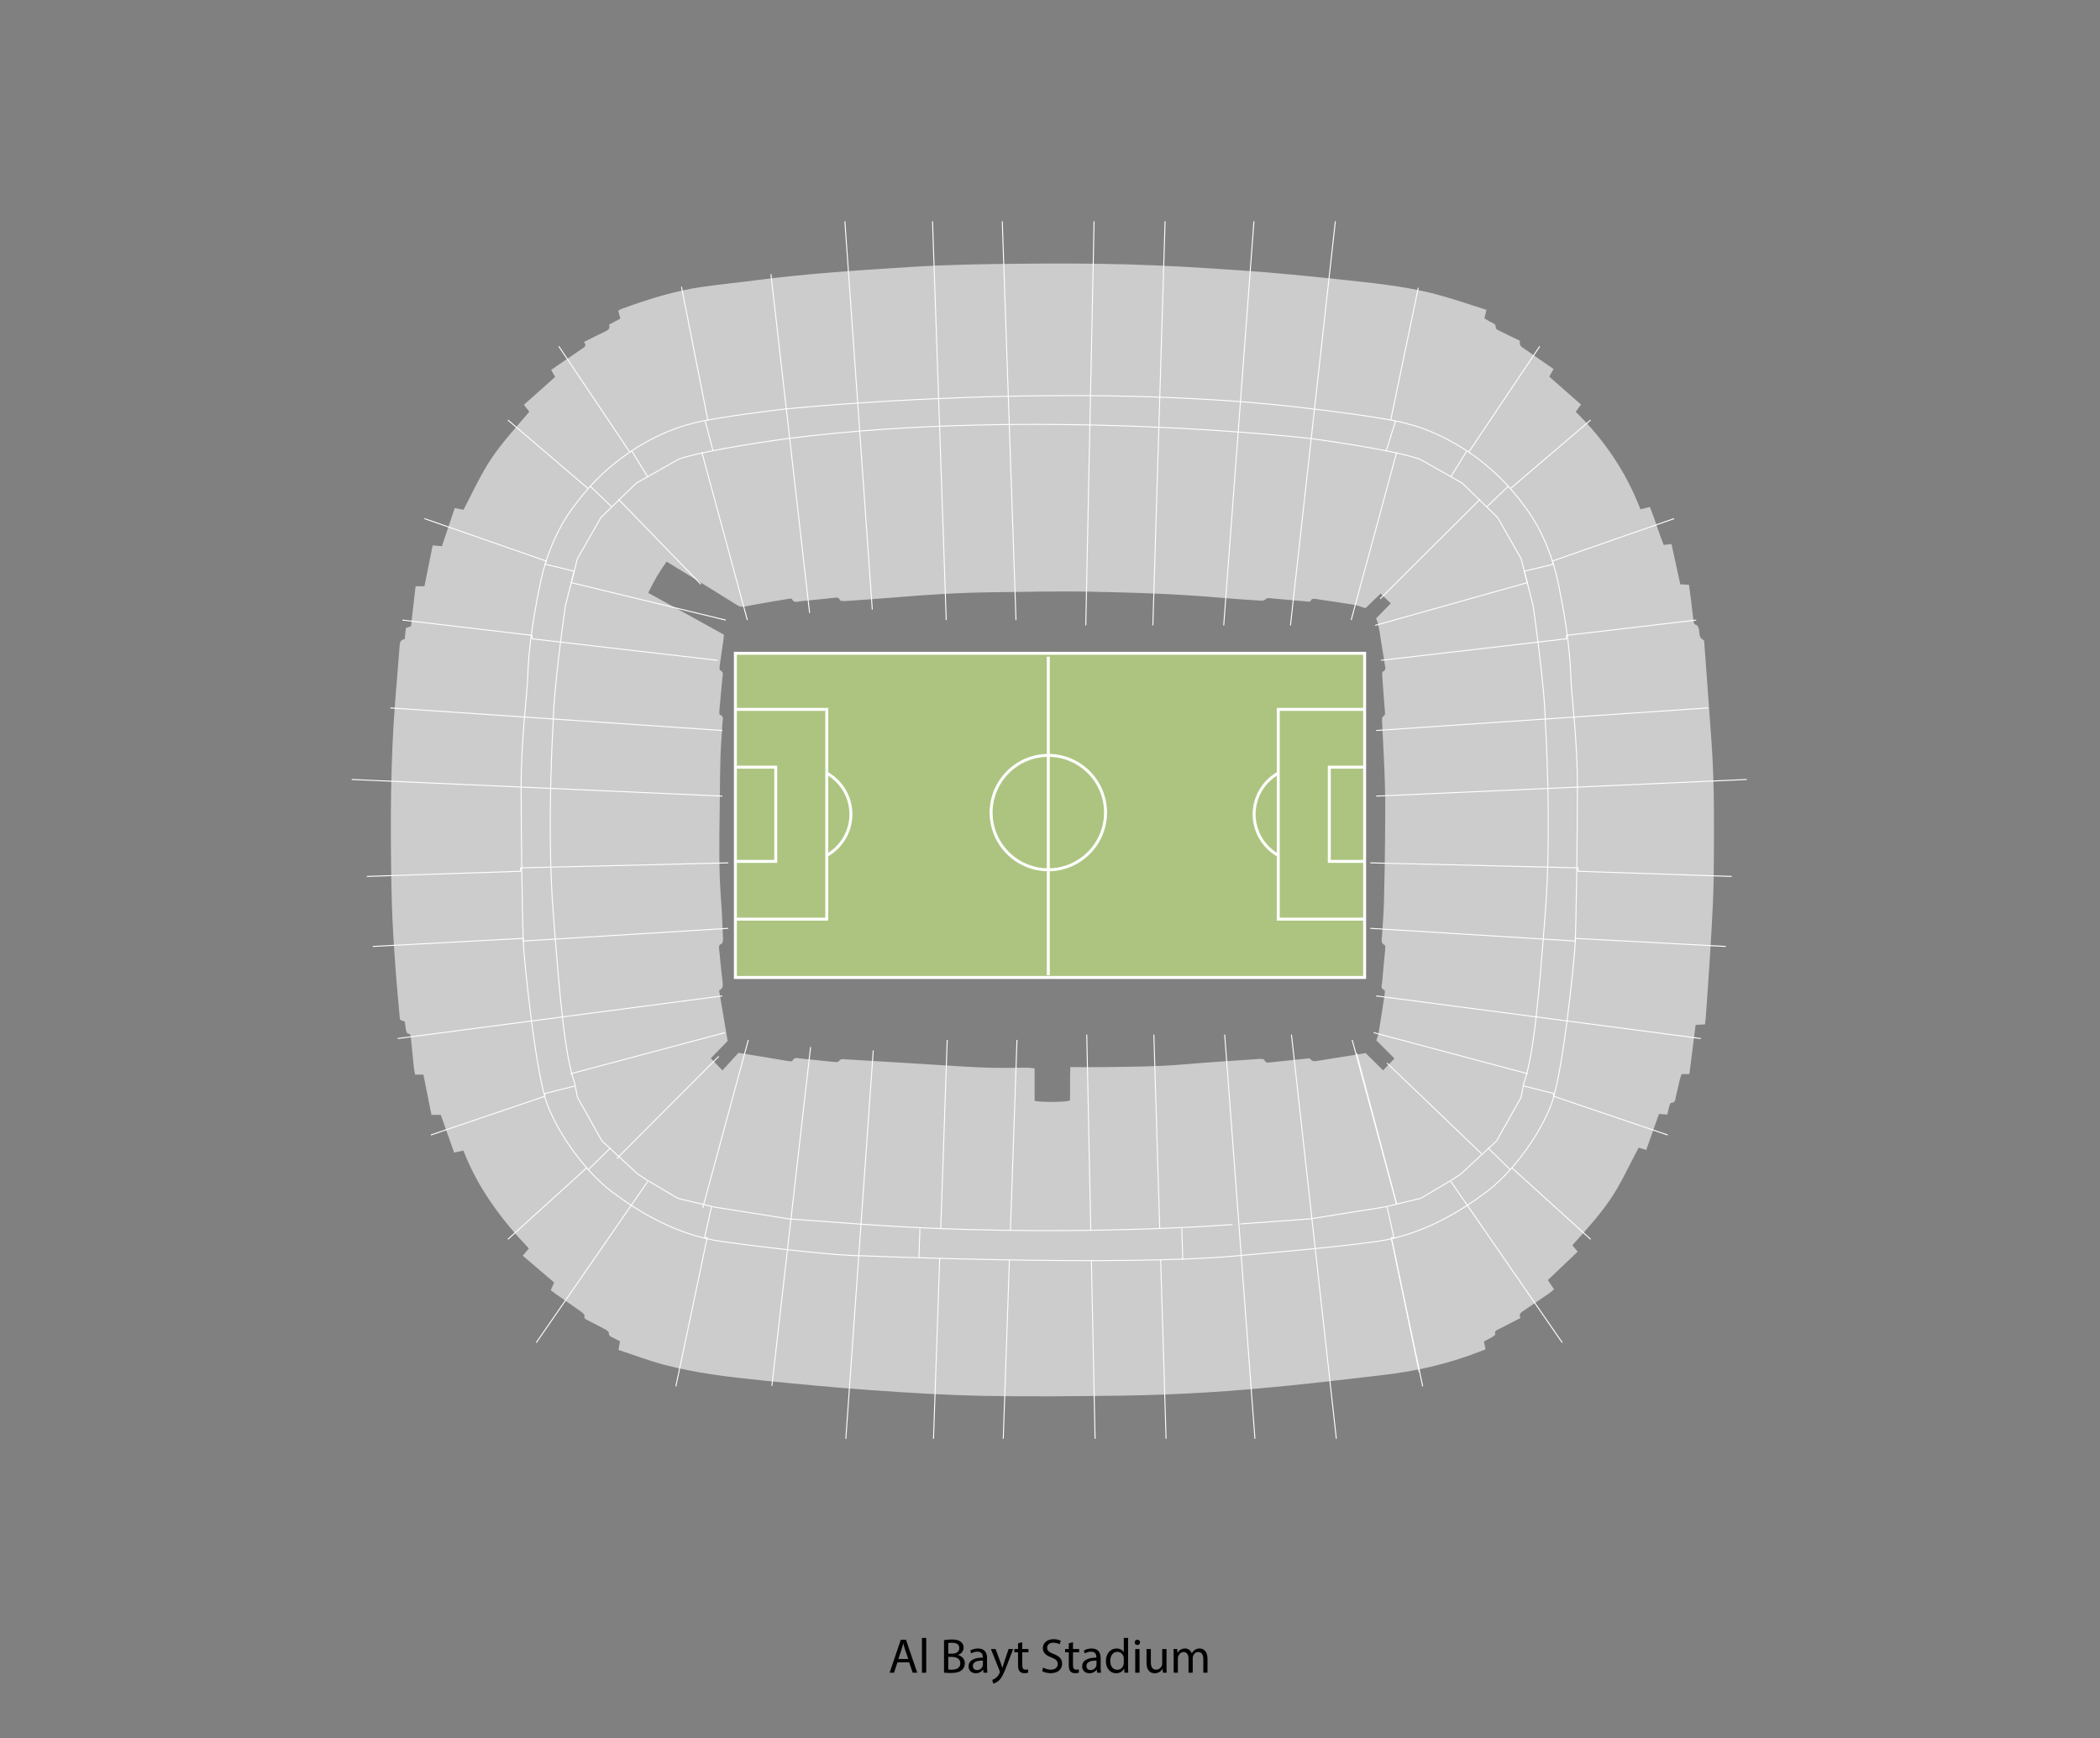 <?xml version="1.0" encoding="utf-8"?>
<!-- Generator: Adobe Illustrator 16.0.0, SVG Export Plug-In . SVG Version: 6.00 Build 0)  -->
<!DOCTYPE svg PUBLIC "-//W3C//DTD SVG 1.1//EN" "http://www.w3.org/Graphics/SVG/1.1/DTD/svg11.dtd">
<svg version="1.1" id="Layer_1" xmlns="http://www.w3.org/2000/svg" xmlns:xlink="http://www.w3.org/1999/xlink" x="0px" y="0px"
	 width="2144.28px" height="1774.89px" viewBox="0 0 2144.28 1774.89" enable-background="new 0 0 2144.28 1774.89"
	 xml:space="preserve">
<rect x="0" y="0" width="2144.28" height="1774.89" fill="#808080" stroke="none"/>
<g>
	<path fill-rule="evenodd" clip-rule="evenodd" fill="#CCCCCC" d="M1740.969,1045.919c-3.49,0.218-6.258,0.391-9.593,0.6
		c-2.125,16.77-4.231,33.392-6.366,50.232c-2.859,0-5.136,0-7.893,0c-0.633,1.813-1.363,3.468-1.783,5.197
		c-1.432,5.917-2.676,11.882-4.156,17.786c-0.674,2.685-0.158,6.377-4.823,6.329c-0.632-0.006-1.526,2.104-1.882,3.352
		c-0.763,2.676-1.253,5.43-1.955,8.605c-2.701-0.177-5.168-0.338-8.575-0.561c-4.251,12.002-8.579,24.22-13.019,36.751
		c-2.85-0.896-5.021-1.58-7.686-2.417c-9.635,17.754-17.64,36.165-29.011,52.889c-11.396,16.758-25.013,31.47-38.7,46.818
		c1.764,2.123,3.342,4.021,5.429,6.531c-10.128,9.643-20.219,19.252-30.469,29.011c2.212,3.282,4.14,6.146,6.339,9.41
		c-1.482,1.259-2.759,2.541-4.223,3.551c-9.061,6.253-18.112,12.523-27.285,18.61c-2.745,1.82-4.612,3.668-2.822,7.162
		c-7.518,3.852-14.609,7.457-21.67,11.123c-2.169,1.125-5.002,1.722-4.06,5.449c0.16,0.631-1.624,2.003-2.731,2.656
		c-2.797,1.65-5.719,3.088-8.805,4.722c0.586,2.753,1.106,5.21,1.698,7.996c-2.056,0.804-3.981,1.553-5.903,2.308
		c-32.687,12.844-66.637,20.389-101.469,24.282c-30.483,3.406-60.926,7.211-91.443,10.259c-28.188,2.814-56.42,5.375-84.691,7.095
		c-28.979,1.763-58.02,2.966-87.045,3.348c-47.305,0.622-94.635,1.181-141.926,0.249c-38.607-0.761-77.213-3.173-115.746-5.89
		c-37.594-2.651-75.129-6.288-112.627-10.105c-32.851-3.344-65.686-7.344-97.704-15.7c-15.785-4.119-31.103-10.036-46.856-15.214
		c0.549-3.148,0.979-5.617,1.539-8.826c-2.564-1.311-5.213-2.662-7.858-4.018c-1.847-0.946-3.688-1.561-3.532-4.501
		c0.061-1.151-2.102-2.785-3.582-3.592c-5.962-3.248-12.055-6.257-18.097-9.358c-1.859-0.954-3.702-1.591-3.203-4.604
		c0.188-1.133-1.79-2.979-3.165-3.961c-8.388-5.987-16.895-11.808-25.342-17.711c-1.9-1.329-3.727-2.763-5.896-4.378
		c1.081-2.462,2.084-4.748,3.467-7.896c-10.412-8.883-21.046-17.955-32.087-27.373c2.106-2.491,3.987-4.716,6.245-7.386
		c-28.072-29.479-52.031-61.602-66.836-99.945c-3.527,0.749-6.201,1.318-9.469,2.013c-4.597-12.986-9.099-25.7-13.611-38.449
		c-3.184,0-5.936,0-9.515,0c-2.708-13.478-5.457-27.16-8.267-41.14c-2.831,0-5.32,0-8.494,0c-0.432-2.429-0.959-4.615-1.189-6.833
		c-1.018-9.782-1.91-19.577-2.94-29.358c-0.253-2.404,0.245-5.291-3.524-5.909c-0.727-0.118-1.359-2.234-1.617-3.513
		c-0.551-2.738-0.826-5.531-1.244-8.502c-1.547-0.572-3.016-1.116-4.353-1.61c-0.294-0.574-0.649-0.967-0.688-1.389
		c-4.186-45.012-7.818-90.088-8.588-135.287c-1.078-63.227-1.117-126.467,3.895-189.584c1.482-18.674,3.113-37.338,4.48-56.02
		c0.268-3.664,1.225-6.272,5.186-6.593c0.419-3.951,0.787-7.423,1.201-11.323c1.605-0.591,3.256-1.199,5.213-1.919
		c1.553-13.433,3.107-26.887,4.715-40.804c3.071,0,5.749,0,9.041,0c2.828-14.043,5.58-27.719,8.401-41.729
		c3.278,0.278,6.006,0.509,9.425,0.799c4.322-12.806,8.644-25.609,13.117-38.862c2.933,0.563,5.582,1.069,8.941,1.714
		c9.358-17.799,17.597-36.334,29.073-53.252c11.358-16.745,25.085-31.38,38.099-46.856c-1.926-2.469-3.616-4.638-5.524-7.084
		c10.683-9.52,21.159-18.854,31.962-28.479c-1.321-2.267-2.569-4.408-4.115-7.059c2.219-1.576,4.447-3.205,6.723-4.765
		c8.113-5.563,16.246-11.096,24.363-16.652c2.543-1.742,5.9-3.144,2.291-7.123c7.941-3.957,14.993-7.631,22.193-10.983
		c3.103-1.444,4.873-3.214,3.518-6.717c4.076-2.202,7.734-4.179,11.57-6.251c-0.79-2.897-1.447-5.311-2.209-8.108
		c1.393-0.703,2.534-1.427,3.773-1.882c26.869-9.863,54.118-18.427,82.548-22.447c18.313-2.59,36.737-4.387,55.078-6.792
		c52.99-6.95,106.306-10.252,159.585-13.616c34.103-2.153,68.332-2.728,102.514-3.081c39.111-0.405,78.255-0.516,117.346,0.605
		c38.145,1.095,76.27,3.449,114.344,6.1c32.23,2.243,64.424,5.256,96.545,8.739c34.672,3.762,69.536,6.754,103.402,15.656
		c17.156,4.51,33.938,10.451,51.386,15.9c-0.739,3.238-1.292,5.657-2.001,8.769c1.533,0.908,3.285,1.911,5.002,2.97
		c2.763,1.702,6.961,1.893,6.59,6.897c-0.063,0.839,2.267,2.069,3.667,2.767c6.911,3.441,13.882,6.765,21.249,10.331
		c-1.778,4.514,1.564,6.177,4.443,8.166c9.806,6.773,19.594,13.574,29.621,20.526c-1.455,2.606-2.691,4.818-4.354,7.796
		c10.661,9.389,21.481,18.917,32.376,28.511c-1.853,2.561-3.336,4.612-5.363,7.414c29.032,28.418,51.329,61.313,66.073,99.504
		c3.393-0.827,6.031-1.471,9.641-2.351c5.157,12.518,8.823,25.757,14.092,38.772c2.473-0.29,4.728-0.554,7.963-0.934
		c2.945,13.49,5.914,27.096,8.98,41.141c2.773,0.133,5.482,0.263,8.864,0.424c0.684,5.095,1.399,10.138,2.03,15.191
		c0.899,7.203,1.736,14.413,2.602,21.621c0.221,1.841,0.262,3.474,2.759,4.217c1.221,0.364,2.3,2.562,2.683,4.115
		c0.994,4.059-0.48,9.004,4.853,11.366c0.712,0.315,0.681,2.58,0.781,3.957c2.522,34.33,5.103,68.655,7.49,102.995
		c3.009,43.275,2.374,86.631,2.101,129.956c-0.147,23.405-1.594,46.816-2.915,70.198c-1.493,26.419-3.501,52.809-5.304,79.209
		C1741.546,1041.727,1741.25,1043.554,1740.969,1045.919z M739.173,648.006c-0.134,1.852-0.147,3.009-0.312,4.146
		c-1.34,9.271-2.758,18.531-4.017,27.814c-0.202,1.491-0.217,4.092,0.516,4.443c3.989,1.918,2.474,5.15,2.237,7.931
		c-0.93,10.966-2.076,21.914-3.037,32.878c-0.137,1.555-0.148,4.285,0.541,4.561c4.633,1.839,2.658,5.569,2.535,8.438
		c-0.492,11.462-1.648,22.9-1.959,34.364c-0.526,19.431-0.598,38.875-0.859,58.313c-0.395,29.27-0.865,58.533,1.404,87.77
		c1.014,13.071,1.469,26.19,2.018,39.294c0.08,1.907-0.228,5.165-1.224,5.55c-3.974,1.534-2.788,4.458-2.546,7.037
		c1.029,10.958,2.055,21.92,3.428,32.838c0.455,3.62-0.02,6.325-3.656,7.812c2.947,17.389,5.83,34.401,8.762,51.699
		c-5.652,5.802-11.479,11.78-17.158,17.609c3.988,4.198,7.461,7.855,11.832,12.456c6.025-6.644,11.644-12.836,16.311-17.981
		c18.275,3.035,35.105,5.848,51.947,8.589c1.07,0.174,2.998,0.136,3.227-0.381c1.92-4.333,5.429-2.662,8.438-2.37
		c10.956,1.062,21.893,2.319,32.848,3.376c2.016,0.195,5.221,0.566,5.924-0.47c2.164-3.185,4.889-2.213,7.544-2.057
		c25.954,1.533,51.903,3.139,77.856,4.688c31.09,1.855,62.141,4.632,93.34,3.905c5.15-0.12,10.307-0.083,15.459-0.009
		c1.774,0.025,3.544,0.383,5.844,0.65c0,11.435,0,22.371,0,33.162c7.665,1.594,30.865,1.357,36.103-0.329
		c0.365-10.992-0.196-22.142,0.366-34.159c12.697,0,24.4,0.143,36.098-0.029c26.457-0.387,52.916-0.439,79.325-2.706
		c25.901-2.223,51.854-3.832,77.794-5.605c1.697-0.116,4.573,0.179,4.986,1.122c1.509,3.439,4.038,2.56,6.49,2.309
		c11.648-1.192,23.29-2.463,34.941-3.636c1.816-0.183,4.674-0.745,5.33,0.141c2.378,3.214,5.268,2.368,8.162,1.909
		c15.908-2.522,31.803-5.116,48.396-7.797c5.483,5.397,11.569,11.387,17.899,17.617c4.148-4.362,7.65-8.046,11.542-12.137
		c-6.468-6.471-12.536-12.541-18.501-18.508c0.891-2.737,1.902-4.887,2.271-7.141c2.224-13.637,4.318-27.294,6.388-40.956
		c0.162-1.064,0.117-2.999-0.369-3.193c-4.579-1.837-2.576-5.489-2.334-8.411c0.906-10.969,2.094-21.913,3.08-32.875
		c0.141-1.569,0.289-4.208-0.48-4.613c-4.633-2.44-2.84-6.419-2.678-9.854c0.519-10.993,1.57-21.967,1.871-32.963
		c0.596-21.771,0.965-43.553,1.165-65.332c0.173-18.733,0.363-37.481-0.149-56.205c-0.59-21.533-1.966-43.044-2.92-64.568
		c-0.066-1.532,0.023-3.963,0.912-4.483c3.105-1.818,2.043-4.324,1.858-6.774c-0.864-11.443-1.759-22.886-2.563-34.333
		c-0.11-1.573-0.29-4.249,0.429-4.591c4.043-1.92,2.516-4.944,2.076-7.809c-0.816-5.324-1.473-10.682-2.523-15.96
		c-2.033-10.219-2.287-20.795-6.199-30.879c4.796-4.903,9.666-9.882,14.909-15.242c-3.731-3.599-6.989-6.741-10.376-10.008
		c-5.721,5.528-10.879,10.513-15.432,14.912c-4.558-1.379-8.043-2.855-11.674-3.456c-13.17-2.179-26.383-4.094-39.595-6.011
		c-1.251-0.182-3.498-0.056-3.755,0.562c-1.329,3.203-3.745,2.156-5.961,1.964c-10.966-0.951-21.928-1.974-32.898-2.869
		c-2.537-0.206-6.103-1.067-7.461,0.212c-3.018,2.845-6.09,1.832-9.158,1.644c-11.92-0.735-23.845-1.493-35.738-2.563
		c-45.289-4.07-90.717-5.458-136.136-6.342c-33.477-0.651-66.986,0.288-100.479,0.646c-33.276,0.355-66.453,2.623-99.605,5.379
		c-16.105,1.34-32.232,2.436-48.357,3.518c-1.975,0.133-5.314,0.088-5.765-0.901c-1.585-3.481-4.126-2.499-6.536-2.267
		c-10.957,1.06-21.897,2.294-32.861,3.274c-3.404,0.304-7.461,2.633-9.822-2.29c-0.191-0.398-1.759-0.329-2.636-0.179
		c-14.995,2.558-30.013,5.005-44.944,7.892c-3.014,0.583-5.283,0.547-7.866-1.078c-13.685-8.6-27.438-17.09-41.196-25.572
		c-10.133-6.247-20.309-12.423-31.203-19.082c-7.338,10.087-13.252,20.443-18.721,31.871
		C688.03,619.754,713.4,633.769,739.173,648.006z"/>
</g>
<g>
	<path d="M916.369,1697.348l-3.501,10.601h-4.5l11.451-33.702h5.25l11.501,33.702h-4.65l-3.601-10.601H916.369z M927.419,1693.947
		l-3.3-9.7c-0.75-2.2-1.25-4.2-1.75-6.15h-0.1c-0.5,2-1.051,4.05-1.7,6.101l-3.301,9.75H927.419z"/>
	<path d="M941.368,1672.446h4.4v35.502h-4.4V1672.446z"/>
	<path d="M963.917,1674.696c1.9-0.4,4.9-0.7,7.951-0.7c4.35,0,7.15,0.75,9.25,2.45c1.75,1.3,2.801,3.3,2.801,5.95
		c0,3.25-2.15,6.101-5.7,7.4v0.101c3.2,0.8,6.95,3.45,6.95,8.45c0,2.9-1.15,5.101-2.851,6.75c-2.35,2.15-6.15,3.15-11.65,3.15
		c-3,0-5.301-0.2-6.751-0.399V1674.696z M968.268,1688.497h3.95c4.601,0,7.301-2.4,7.301-5.65c0-3.95-3-5.5-7.4-5.5
		c-2,0-3.15,0.149-3.851,0.3V1688.497z M968.268,1704.648c0.851,0.149,2.101,0.199,3.65,0.199c4.5,0,8.65-1.649,8.65-6.55
		c0-4.601-3.95-6.501-8.7-6.501h-3.601V1704.648z"/>
	<path d="M1004.268,1707.948l-0.35-3.05h-0.15c-1.35,1.899-3.95,3.6-7.4,3.6c-4.9,0-7.4-3.45-7.4-6.95
		c0-5.851,5.2-9.051,14.551-9.001v-0.5c0-2-0.55-5.6-5.5-5.6c-2.25,0-4.601,0.7-6.301,1.8l-1-2.9c2-1.3,4.9-2.15,7.951-2.15
		c7.4,0,9.2,5.051,9.2,9.901v9.05c0,2.101,0.1,4.15,0.4,5.801H1004.268z M1003.618,1695.598c-4.801-0.101-10.251,0.75-10.251,5.45
		c0,2.851,1.9,4.2,4.15,4.2c3.15,0,5.15-2,5.851-4.05c0.149-0.45,0.25-0.95,0.25-1.4V1695.598z"/>
	<path d="M1016.566,1683.747l5.301,14.301c0.55,1.6,1.15,3.5,1.55,4.95h0.101c0.449-1.45,0.949-3.301,1.55-5.051l4.8-14.2h4.65
		l-6.601,17.251c-3.149,8.3-5.3,12.551-8.3,15.15c-2.15,1.9-4.301,2.65-5.4,2.851l-1.101-3.7c1.101-0.351,2.551-1.05,3.851-2.15
		c1.2-0.95,2.7-2.65,3.7-4.9c0.2-0.45,0.35-0.8,0.35-1.05s-0.1-0.6-0.3-1.15l-8.95-22.301H1016.566z"/>
	<path d="M1043.816,1676.796v6.951h6.301v3.35h-6.301v13.051c0,3,0.851,4.7,3.301,4.7c1.149,0,2-0.149,2.55-0.3l0.2,3.301
		c-0.851,0.35-2.2,0.6-3.9,0.6c-2.05,0-3.7-0.65-4.75-1.85c-1.25-1.301-1.7-3.451-1.7-6.301v-13.201h-3.75v-3.35h3.75v-5.801
		L1043.816,1676.796z"/>
	<path d="M1065.216,1702.647c1.95,1.2,4.8,2.2,7.801,2.2c4.45,0,7.05-2.35,7.05-5.75c0-3.15-1.8-4.95-6.35-6.7
		c-5.501-1.95-8.901-4.801-8.901-9.551c0-5.25,4.351-9.15,10.901-9.15c3.45,0,5.95,0.8,7.45,1.65l-1.2,3.55
		c-1.1-0.6-3.351-1.601-6.4-1.601c-4.601,0-6.351,2.751-6.351,5.051c0,3.15,2.051,4.7,6.7,6.5c5.701,2.2,8.601,4.951,8.601,9.901
		c0,5.2-3.85,9.7-11.801,9.7c-3.25,0-6.8-0.95-8.6-2.15L1065.216,1702.647z"/>
	<path d="M1095.615,1676.796v6.951h6.301v3.35h-6.301v13.051c0,3,0.851,4.7,3.301,4.7c1.149,0,2-0.149,2.55-0.3l0.2,3.301
		c-0.851,0.35-2.2,0.6-3.9,0.6c-2.05,0-3.7-0.65-4.75-1.85c-1.25-1.301-1.7-3.451-1.7-6.301v-13.201h-3.75v-3.35h3.75v-5.801
		L1095.615,1676.796z"/>
	<path d="M1120.266,1707.948l-0.35-3.05h-0.15c-1.35,1.899-3.95,3.6-7.4,3.6c-4.9,0-7.4-3.45-7.4-6.95
		c0-5.851,5.2-9.051,14.551-9.001v-0.5c0-2-0.55-5.6-5.5-5.6c-2.25,0-4.601,0.7-6.301,1.8l-1-2.9c2-1.3,4.9-2.15,7.951-2.15
		c7.4,0,9.2,5.051,9.2,9.901v9.05c0,2.101,0.1,4.15,0.4,5.801H1120.266z M1119.616,1695.598c-4.801-0.101-10.251,0.75-10.251,5.45
		c0,2.851,1.9,4.2,4.15,4.2c3.15,0,5.15-2,5.851-4.05c0.149-0.45,0.25-0.95,0.25-1.4V1695.598z"/>
	<path d="M1151.866,1672.446v29.252c0,2.149,0.05,4.6,0.2,6.25h-3.951l-0.199-4.2h-0.101c-1.35,2.7-4.3,4.75-8.25,4.75
		c-5.851,0-10.351-4.95-10.351-12.301c-0.05-8.05,4.95-13.001,10.851-13.001c3.7,0,6.2,1.751,7.3,3.7h0.101v-14.45H1151.866z
		 M1147.466,1693.598c0-0.551-0.05-1.301-0.2-1.851c-0.65-2.8-3.05-5.101-6.351-5.101c-4.55,0-7.25,4.001-7.25,9.351
		c0,4.9,2.4,8.951,7.15,8.951c2.95,0,5.65-1.95,6.45-5.251c0.15-0.6,0.2-1.199,0.2-1.899V1693.598z"/>
	<path d="M1164.065,1676.946c0.05,1.5-1.051,2.7-2.801,2.7c-1.55,0-2.649-1.2-2.649-2.7c0-1.55,1.149-2.75,2.75-2.75
		C1163.015,1674.196,1164.065,1675.396,1164.065,1676.946z M1159.165,1707.948v-24.201h4.4v24.201H1159.165z"/>
	<path d="M1191.115,1701.348c0,2.5,0.05,4.7,0.2,6.601h-3.9l-0.25-3.95h-0.1c-1.15,1.95-3.7,4.5-8.001,4.5
		c-3.8,0-8.351-2.1-8.351-10.601v-14.15h4.4v13.4c0,4.601,1.4,7.7,5.4,7.7c2.95,0,5-2.05,5.801-4c0.25-0.649,0.399-1.45,0.399-2.25
		v-14.851h4.4V1701.348z"/>
	<path d="M1198.414,1690.297c0-2.5-0.05-4.55-0.2-6.55h3.851l0.199,3.9h0.15c1.351-2.301,3.601-4.451,7.601-4.451
		c3.3,0,5.801,2.001,6.851,4.851h0.1c0.75-1.35,1.7-2.4,2.7-3.15c1.45-1.1,3.051-1.7,5.351-1.7c3.2,0,7.95,2.101,7.95,10.501v14.251
		h-4.3v-13.701c0-4.65-1.7-7.45-5.251-7.45c-2.5,0-4.45,1.851-5.2,4c-0.2,0.601-0.35,1.4-0.35,2.2v14.951h-4.301v-14.501
		c0-3.851-1.7-6.65-5.05-6.65c-2.75,0-4.75,2.2-5.45,4.4c-0.25,0.65-0.351,1.4-0.351,2.15v14.601h-4.3V1690.297z"/>
</g>
<polyline fill="none" stroke="#FFFFFF" stroke-miterlimit="10" points="1404.18,638.557 1559.597,594.891 1556.431,583.224 
	1586.097,576.141 1585.014,572.891 1709.43,529.515 "/>
<polyline fill="none" stroke="#FFFFFF" stroke-miterlimit="10" points="1410.181,674.223 1599.514,652.223 1599.514,648.723 
	1731.93,633.14 "/>
<line fill="none" stroke="#FFFFFF" stroke-miterlimit="10" x1="1744.18" y1="722.823" x2="1405.18" y2="745.89"/>
<line fill="none" stroke="#FFFFFF" stroke-miterlimit="10" x1="1405.18" y1="812.89" x2="1783.68" y2="795.89"/>
<polyline fill="none" stroke="#FFFFFF" stroke-miterlimit="10" points="1768.18,894.89 1611.273,889.617 1611.347,886.141 
	1399.18,881.031 "/>
<polyline fill="none" stroke="#FFFFFF" stroke-miterlimit="10" points="1399.18,947.89 1608.68,960.89 1608.68,958.14 
	1762.18,966.39 "/>
<line fill="none" stroke="#FFFFFF" stroke-miterlimit="10" x1="1736.68" y1="1060.39" x2="1405.18" y2="1016.89"/>
<line fill="none" stroke="#FFFFFF" stroke-miterlimit="10" x1="1402.68" y1="1054.39" x2="1560.18" y2="1096.39"/>
<line fill="none" stroke="#FFFFFF" stroke-miterlimit="10" x1="1416.18" y1="1085.39" x2="1512.988" y2="1178.198"/>
<line fill="none" stroke="#FFFFFF" stroke-miterlimit="10" x1="1385.18" y1="1075.39" x2="1426.18" y2="1229.89"/>
<line fill="none" stroke="#FFFFFF" stroke-miterlimit="10" x1="1481.43" y1="1206.39" x2="1595.18" y2="1370.89"/>
<line fill="none" stroke="#FFFFFF" stroke-miterlimit="10" x1="1519.272" y1="1171.982" x2="1541.68" y2="1193.89"/>
<line fill="none" stroke="#FFFFFF" stroke-miterlimit="10" x1="1543.586" y1="1192.296" x2="1624.18" y2="1265.39"/>
<path fill="none" stroke="#FFFFFF" stroke-miterlimit="10" d="M1416.18,1231.723l7.135,31.937h-2.634c0,0,31.5,150.229,32,151.896"
	/>
<polyline fill="none" stroke="#FFFFFF" stroke-miterlimit="10" points="1555.846,1108.89 1586.513,1116.556 1586.513,1119.39 
	1702.847,1158.89 "/>
<line fill="none" stroke="#FFFFFF" stroke-miterlimit="10" x1="1624.18" y1="428.89" x2="1542.223" y2="498.903"/>
<line fill="none" stroke="#FFFFFF" stroke-miterlimit="10" x1="1540.061" y1="496.499" x2="1518.305" y2="517.39"/>
<line fill="none" stroke="#FFFFFF" stroke-miterlimit="10" x1="1511.305" y1="509.765" x2="1409.305" y2="611.39"/>
<line fill="none" stroke="#FFFFFF" stroke-miterlimit="10" x1="1426.18" y1="461.64" x2="1379.68" y2="633.14"/>
<line fill="none" stroke="#FFFFFF" stroke-miterlimit="10" x1="1499.716" y1="461.64" x2="1572.18" y2="353.64"/>
<line fill="none" stroke="#FFFFFF" stroke-miterlimit="10" x1="1497.789" y1="460.351" x2="1481.68" y2="486.39"/>
<path fill="none" stroke="#FFFFFF" stroke-miterlimit="10" d="M876.107,1249.723l-70.75-5.167l-76.583-12.166l-36.667-8.833
	l-30.75-18.167l-10.417-6.833l-36.333-33.667l-25-44.5l-2.666-14c-10.666-30.5-15.334-88.5-22.084-175s0-194,0-194
	c0.5-36.5,12.5-119,12.5-119l12.25-48l23.997-42l36.003-35l43.25-24.5c28-10,112.5-21.25,112.5-21.25
	c254.178-32.25,532.072,0,532.072,0s84.5,11.25,112.5,21.25l43.25,24.5l36.003,35l23.997,42l12.25,48c0,0,12,82.5,12.5,119
	c0,0,6.75,107.5,0,194s-11.418,144.5-22.084,175l-2.666,14l-25,44.5l-36.333,33.667l-10.417,6.833l-30.75,18.167l-36.667,8.833
	l-76.583,12.166l-70.75,5.167C1266.68,1249.723,1084.18,1265.107,876.107,1249.723z"/>
<polyline fill="none" stroke="#FFFFFF" stroke-miterlimit="10" points="741.013,633.14 583.19,594.891 586.356,583.224 
	556.69,576.141 557.773,572.891 433.357,529.515 "/>
<polyline fill="none" stroke="#FFFFFF" stroke-miterlimit="10" points="732.606,674.223 543.273,652.223 543.273,648.723 
	410.857,633.14 "/>
<line fill="none" stroke="#FFFFFF" stroke-miterlimit="10" x1="398.607" y1="722.823" x2="737.607" y2="745.89"/>
<line fill="none" stroke="#FFFFFF" stroke-miterlimit="10" x1="737.607" y1="812.89" x2="359.107" y2="795.89"/>
<polyline fill="none" stroke="#FFFFFF" stroke-miterlimit="10" points="374.607,894.89 531.514,889.617 531.44,886.141 
	743.607,881.031 "/>
<polyline fill="none" stroke="#FFFFFF" stroke-miterlimit="10" points="743.607,947.89 534.107,960.89 534.107,958.14 
	380.607,966.39 "/>
<line fill="none" stroke="#FFFFFF" stroke-miterlimit="10" x1="406.107" y1="1060.39" x2="737.607" y2="1016.89"/>
<line fill="none" stroke="#FFFFFF" stroke-miterlimit="10" x1="740.107" y1="1054.39" x2="582.607" y2="1096.39"/>
<line fill="none" stroke="#FFFFFF" stroke-miterlimit="10" x1="733.93" y1="1078.64" x2="629.799" y2="1182.937"/>
<line fill="none" stroke="#FFFFFF" stroke-miterlimit="10" x1="661.357" y1="1206.39" x2="547.607" y2="1370.89"/>
<line fill="none" stroke="#FFFFFF" stroke-miterlimit="10" x1="623.515" y1="1171.982" x2="601.107" y2="1193.89"/>
<line fill="none" stroke="#FFFFFF" stroke-miterlimit="10" x1="599.201" y1="1192.296" x2="518.607" y2="1265.39"/>
<path fill="none" stroke="#FFFFFF" stroke-miterlimit="10" d="M726.607,1231.723l-7.135,31.937h2.634c0,0-31.5,150.229-32,151.896"
	/>
<polyline fill="none" stroke="#FFFFFF" stroke-miterlimit="10" points="586.941,1108.89 556.274,1116.556 556.274,1119.39 
	439.94,1158.89 "/>
<path fill="none" stroke="#FFFFFF" stroke-miterlimit="10" d="M1264.43,1282.14c23.641-2.276,95-8,141.25-14.5
	s85.75-30.75,112.25-50.75s54-57.5,65.953-89s23.047-141.75,24.297-161.5s2.49-112.75,2.49-162.729s-6.24-94.521-6.74-112.521
	s-3-49.25-13.25-97.5s-33.875-76.5-33.875-76.5c-49.625-69-118.125-84-118.125-84c-20.25-6.5-96.25-15.375-96.25-15.375
	c-245.75-31.125-542.072,0-542.072,0s-76,8.875-96.25,15.375c0,0-68.5,15-118.125,84c0,0-23.625,28.25-33.875,76.5
	s-12.75,79.5-13.25,97.5s-6.74,62.541-6.74,112.521s1.24,142.979,2.49,162.729s12.344,130,24.297,161.5s39.453,69,65.953,89
	s66,44.25,112.25,50.75s117.5,14.5,141.25,14.5C878.357,1282.14,1146.93,1293.453,1264.43,1282.14z"/>
<line fill="none" stroke="#FFFFFF" stroke-miterlimit="10" x1="518.607" y1="428.89" x2="600.564" y2="498.903"/>
<line fill="none" stroke="#FFFFFF" stroke-miterlimit="10" x1="602.727" y1="496.499" x2="624.482" y2="517.39"/>
<line fill="none" stroke="#FFFFFF" stroke-miterlimit="10" x1="631.482" y1="509.765" x2="715.68" y2="596.557"/>
<line fill="none" stroke="#FFFFFF" stroke-miterlimit="10" x1="716.607" y1="461.64" x2="763.107" y2="633.14"/>
<line fill="none" stroke="#FFFFFF" stroke-miterlimit="10" x1="643.071" y1="461.64" x2="570.607" y2="353.64"/>
<line fill="none" stroke="#FFFFFF" stroke-miterlimit="10" x1="644.998" y1="460.351" x2="661.107" y2="486.39"/>
<line fill="none" stroke="#FFFFFF" stroke-miterlimit="10" x1="728.021" y1="460.182" x2="720.055" y2="429.839"/>
<line fill="none" stroke="#FFFFFF" stroke-miterlimit="10" x1="787.18" y1="279.89" x2="826.68" y2="625.89"/>
<line fill="none" stroke="#FFFFFF" stroke-miterlimit="10" x1="890.68" y1="622.39" x2="862.68" y2="225.89"/>
<line fill="none" stroke="#FFFFFF" stroke-miterlimit="10" x1="966.188" y1="633.14" x2="952.188" y2="225.89"/>
<line fill="none" stroke="#FFFFFF" stroke-miterlimit="10" x1="1037.414" y1="633.14" x2="1023.414" y2="225.89"/>
<line fill="none" stroke="#FFFFFF" stroke-miterlimit="10" x1="1108.68" y1="638.557" x2="1117.158" y2="225.89"/>
<line fill="none" stroke="#FFFFFF" stroke-miterlimit="10" x1="1177.18" y1="638.557" x2="1189.658" y2="225.89"/>
<line fill="none" stroke="#FFFFFF" stroke-miterlimit="10" x1="1249.514" y1="638.557" x2="1280.393" y2="225.89"/>
<line fill="none" stroke="#FFFFFF" stroke-miterlimit="10" x1="1317.68" y1="638.557" x2="1363.514" y2="225.89"/>
<line fill="none" stroke="#FFFFFF" stroke-miterlimit="10" x1="1448.18" y1="293.89" x2="1420.06" y2="428.89"/>
<line fill="none" stroke="#FFFFFF" stroke-miterlimit="10" x1="1424.99" y1="429.839" x2="1415.347" y2="460.64"/>
<line fill="none" stroke="#FFFFFF" stroke-miterlimit="10" x1="695.848" y1="292.89" x2="722.728" y2="428.89"/>
<line fill="none" stroke="#FFFFFF" stroke-miterlimit="10" x1="1426.18" y1="1229.89" x2="1380.68" y2="1061.807"/>
<line fill="none" stroke="#FFFFFF" stroke-miterlimit="10" x1="717.607" y1="1233.307" x2="764.107" y2="1061.807"/>
<path fill="none" stroke="#FFFFFF" stroke-miterlimit="10" d="M571.607,1341.307"/>
<path fill="none" stroke="#FFFFFF" stroke-miterlimit="10" d="M644.071,1233.307"/>
<line fill="none" stroke="#FFFFFF" stroke-miterlimit="10" x1="788.18" y1="1415.057" x2="827.68" y2="1069.057"/>
<line fill="none" stroke="#FFFFFF" stroke-miterlimit="10" x1="891.68" y1="1072.557" x2="863.68" y2="1469.057"/>
<line fill="none" stroke="#FFFFFF" stroke-miterlimit="10" x1="959.52" y1="1284.857" x2="953.188" y2="1469.057"/>
<line fill="none" stroke="#FFFFFF" stroke-miterlimit="10" x1="967.188" y1="1061.807" x2="960.564" y2="1254.46"/>
<line fill="none" stroke="#FFFFFF" stroke-miterlimit="10" x1="939.325" y1="1254.46" x2="938.28" y2="1284.857"/>
<line fill="none" stroke="#FFFFFF" stroke-miterlimit="10" x1="1030.691" y1="1286.441" x2="1024.414" y2="1469.057"/>
<line fill="none" stroke="#FFFFFF" stroke-miterlimit="10" x1="1038.414" y1="1061.807" x2="1031.728" y2="1256.309"/>
<line fill="none" stroke="#FFFFFF" stroke-miterlimit="10" x1="1114.421" y1="1287.173" x2="1118.158" y2="1469.057"/>
<line fill="none" stroke="#FFFFFF" stroke-miterlimit="10" x1="1109.68" y1="1056.39" x2="1113.785" y2="1256.226"/>
<line fill="none" stroke="#FFFFFF" stroke-miterlimit="10" x1="1185.134" y1="1286.346" x2="1190.658" y2="1469.057"/>
<line fill="none" stroke="#FFFFFF" stroke-miterlimit="10" x1="1178.18" y1="1056.39" x2="1184.166" y2="1254.347"/>
<line fill="none" stroke="#FFFFFF" stroke-miterlimit="10" x1="1206.73" y1="1254.347" x2="1207.698" y2="1286.346"/>
<line fill="none" stroke="#FFFFFF" stroke-miterlimit="10" x1="1250.514" y1="1056.39" x2="1281.393" y2="1469.057"/>
<line fill="none" stroke="#FFFFFF" stroke-miterlimit="10" x1="1318.68" y1="1056.39" x2="1364.514" y2="1469.057"/>
<line fill="none" stroke="#FFFFFF" stroke-miterlimit="10" x1="1449.18" y1="1401.057" x2="1421.06" y2="1266.057"/>
<g>
	<rect x="750.873" y="667.058" fill="#ADC480" width="642.527" height="330.998"/>
	<path fill="#FFFFFF" d="M1394.912,999.568H749.368V665.553h645.544V999.568z M1391.904,668.57H752.386v327.98h639.519"/>
	<path fill="#FFFFFF" d="M1070.424,889.617c-33.037,0-59.922-26.875-59.922-59.921c0-33.036,26.877-59.921,59.922-59.921
		s59.922,26.877,59.922,59.921C1130.337,862.733,1103.46,889.617,1070.424,889.617 M1070.424,772.793
		c-31.375,0-56.904,25.529-56.904,56.903s25.529,56.904,56.904,56.904c31.374,0,56.904-25.53,56.904-56.904
		S1101.798,772.793,1070.424,772.793"/>
	<rect x="1068.911" y="670.499" fill="#FFFFFF" width="3.018" height="325.271"/>
	<polygon fill="#FFFFFF" points="1393.409,940.012 1303.709,940.012 1303.709,722.823 1393.409,722.823 1393.409,725.831 
		1306.718,725.831 1306.718,936.994 1393.409,936.994 	"/>
	<polygon fill="#FFFFFF" points="1393.409,881.031 1355.815,881.031 1355.815,781.804 1393.409,781.804 1393.409,784.822 
		1358.834,784.822 1358.834,878.014 1393.409,878.014 	"/>
	<path fill="#FFFFFF" d="M1304.474,874.722c-15.663-8.78-25.397-25.373-25.397-43.313c0-17.939,9.728-34.531,25.389-43.312
		l1.473,2.628c-14.714,8.247-23.853,23.833-23.853,40.676c0,16.851,9.139,32.439,23.853,40.677L1304.474,874.722z"/>
	<rect x="756.027" y="723.57" fill="#BFD6B4" width="14.889" height="1.505"/>
	<polygon fill="#FFFFFF" points="845.727,940.012 750.3,940.012 750.3,936.994 842.709,936.994 842.709,725.831 750.3,725.831 
		750.3,722.823 845.727,722.823 	"/>
	<polygon fill="#FFFFFF" points="793.61,881.031 750.299,881.031 750.299,878.014 790.601,878.014 790.601,784.822 750.299,784.822 
		750.299,781.804 793.61,781.804 	"/>
	<path fill="#FFFFFF" d="M844.962,874.722l-1.472-2.628c14.714-8.247,23.85-23.833,23.85-40.677c0-16.851-9.144-32.438-23.85-40.676
		l1.472-2.628c15.662,8.779,25.396,25.373,25.396,43.313C870.35,849.349,860.624,865.941,844.962,874.722"/>
</g>
</svg>
